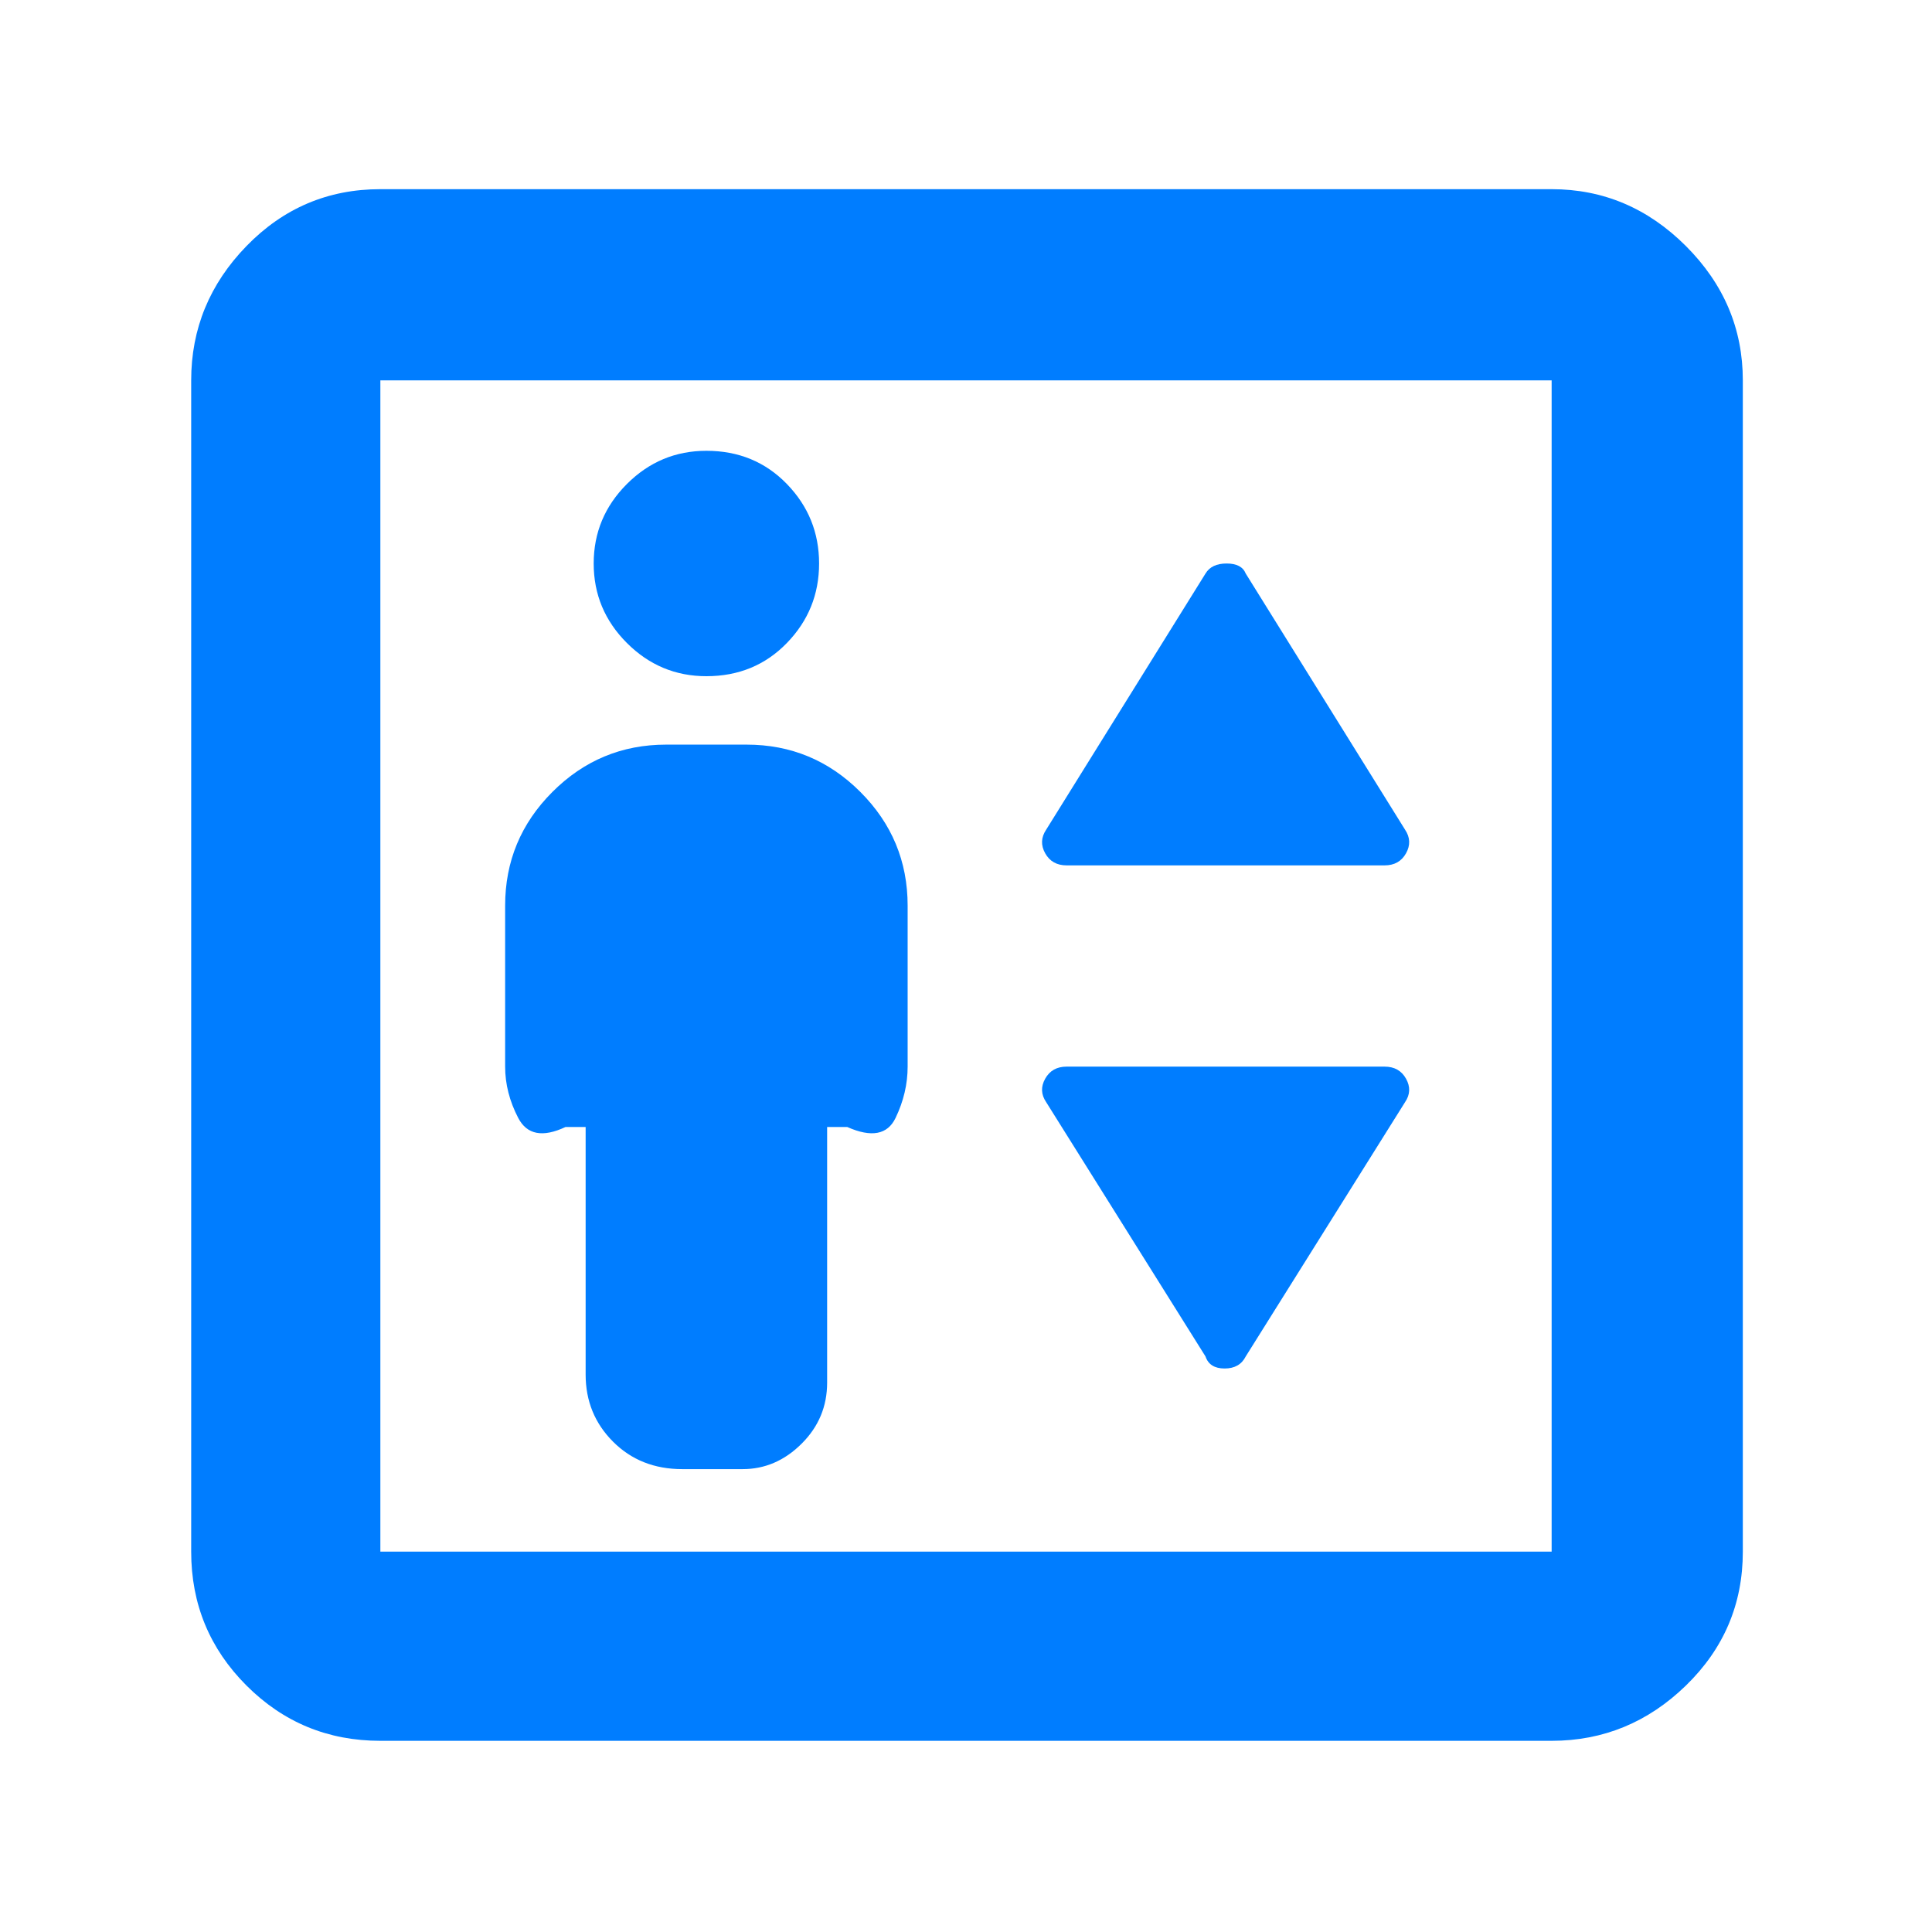 <svg xmlns="http://www.w3.org/2000/svg" height="48" viewBox="0 -960 960 960" width="48"><path fill="rgb(0, 125, 255)" d="M291-400v123q0 19.75 13.63 33.37Q318.25-230 339-230h30q16.63 0 29.31-12.63Q411-255.25 411-273v-127h10q18 8 24-4.5t6-25.5v-80q0-33-23.5-56.5T371-590h-40q-33 0-56.5 23.5T251-510v80q0 13 6.5 25.5T281-400h10Zm60-224q24 0 40-16.5t16-39.5q0-23-16-39.5T351-736q-23 0-39.5 16.5T295-680q0 23 16.5 39.5T351-624Zm179 94h158q7.3 0 10.65-6 3.35-6-.48-11.73L619-675q-2-5-9.5-5t-10.5 5l-79.17 127.27Q516-542 519.35-536t10.65 6Zm89 244 79.17-126.36q3.83-5.64.48-11.64-3.35-6-10.65-6H530q-7.3 0-10.65 6-3.35 6 .48 11.64L599-286q2 6 9.5 6t10.5-6ZM189-95q-39.05 0-66.53-27.47Q95-149.95 95-189v-582q0-38.46 27.47-66.73Q149.95-866 189-866h582q38.46 0 66.73 28.27Q866-809.46 866-771v582q0 39.05-28.27 66.53Q809.46-95 771-95H189Zm0-94h582v-582H189v582Zm0 0v-582 582Z"/></svg>